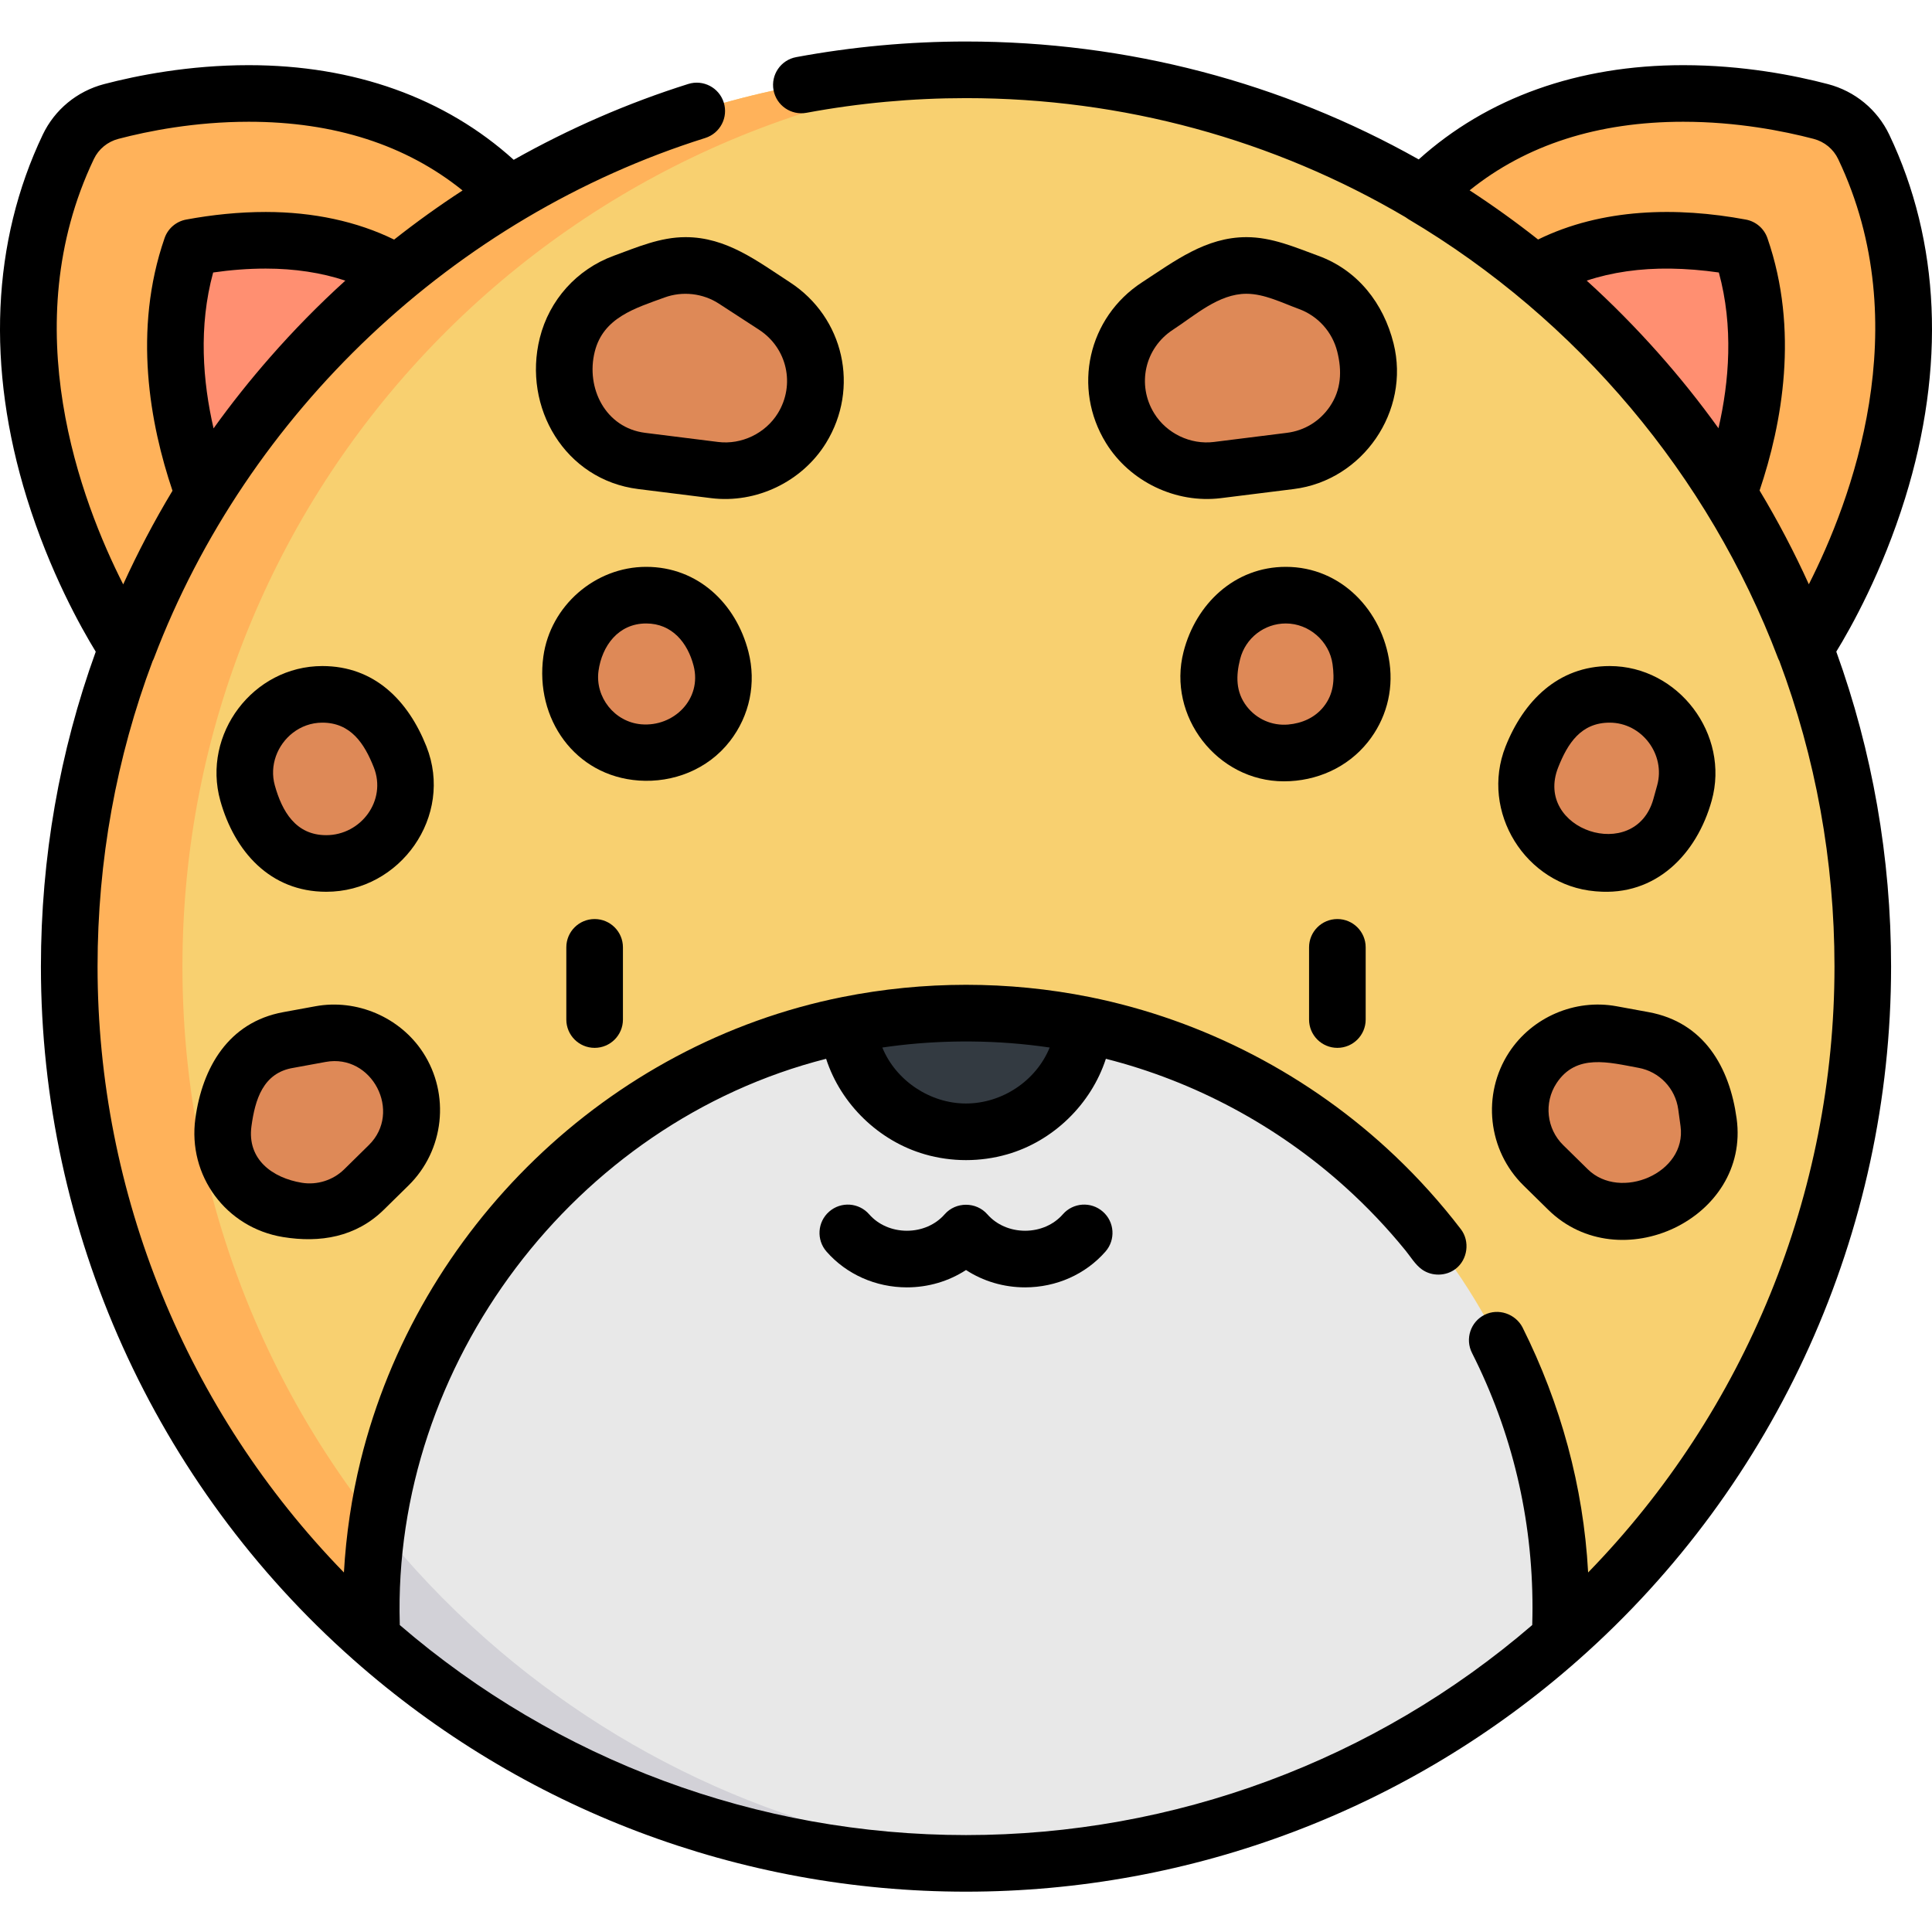 <?xml version="1.0" encoding="UTF-8" standalone="no"?>
<!DOCTYPE svg PUBLIC "-//W3C//DTD SVG 1.1//EN" "http://www.w3.org/Graphics/SVG/1.1/DTD/svg11.dtd">
<svg width="100%" height="100%" viewBox="0 0 95 95" version="1.1" xmlns="http://www.w3.org/2000/svg" xmlns:xlink="http://www.w3.org/1999/xlink" xml:space="preserve" xmlns:serif="http://www.serif.com/" style="fill-rule:evenodd;clip-rule:evenodd;stroke-linejoin:round;stroke-miterlimit:2;">
    <g>
        <path d="M91.642,7.222C91.231,6.359 90.455,5.724 89.531,5.482C85.962,4.545 76.471,2.901 69.958,9.577L88.741,31.887C88.741,31.887 97.397,19.298 91.642,7.222Z" style="fill:rgb(255,178,90);fill-rule:nonzero;"/>
        <path d="M82.642,29.127L82.623,29.156C82.687,29.061 88.43,20.353 85.594,12.166C84.635,11.987 83.451,11.834 82.162,11.816C79.057,11.773 75.891,12.596 73.669,14.875L82.642,29.127Z" style="fill:rgb(255,143,113);fill-rule:nonzero;"/>
        <path d="M3.358,7.222C3.769,6.359 4.545,5.724 5.469,5.482C9.038,4.545 18.529,2.901 25.042,9.577L6.259,31.887C6.259,31.887 -2.398,19.298 3.358,7.222Z" style="fill:rgb(255,178,90);fill-rule:nonzero;"/>
        <path d="M12.358,29.127L12.377,29.156C12.313,29.061 6.57,20.353 9.406,12.166C10.365,11.987 11.549,11.834 12.838,11.816C15.943,11.773 19.108,12.596 21.331,14.875L12.358,29.127Z" style="fill:rgb(255,143,113);fill-rule:nonzero;"/>
        <path d="M18.291,80.56C9.16,72.483 3.404,60.679 3.404,47.529C3.404,23.176 23.147,3.433 47.5,3.433C71.853,3.433 91.596,23.176 91.596,47.529C91.596,60.679 85.839,72.483 76.709,80.56L18.291,80.56Z" style="fill:rgb(248,208,112);fill-rule:nonzero;"/>
        <path d="M18.291,80.56L23.858,80.56C14.728,72.483 8.971,60.68 8.971,47.529C8.971,24.112 27.228,4.96 50.284,3.523C50.099,3.535 49.9,3.501 49.714,3.491C48.979,3.457 48.244,3.433 47.509,3.433L47.5,3.433C23.147,3.433 3.404,23.177 3.404,47.53C3.404,53.868 4.772,60.189 7.423,65.948C10.004,71.552 13.725,76.522 18.291,80.56Z" style="fill:rgb(255,178,90);fill-rule:nonzero;"/>
        <path d="M53.311,50.391C66.68,53.086 76.748,64.898 76.748,79.061C76.748,79.565 76.735,80.063 76.709,80.56C68.931,87.446 58.703,91.625 47.5,91.625C36.297,91.625 26.069,87.446 18.291,80.56C18.265,80.063 18.252,79.565 18.252,79.061C18.252,64.898 28.32,53.086 41.688,50.391L53.311,50.391Z" style="fill:rgb(232,232,232);fill-rule:nonzero;"/>
        <path d="M49.166,91.591C49.539,91.577 49.912,91.559 50.284,91.536C40.175,90.906 30.987,86.871 23.859,80.56C21.926,78.851 20.148,76.974 18.54,74.954C18.352,76.296 18.252,77.667 18.252,79.061C18.252,79.564 18.265,80.063 18.291,80.56C20.722,82.712 23.391,84.6 26.256,86.178C27.688,86.967 29.169,87.679 30.692,88.307C35.872,90.445 41.549,91.625 47.5,91.625C47.794,91.625 48.903,91.601 49.166,91.591Z" style="fill:rgb(210,209,215);fill-rule:nonzero;"/>
        <path d="M53.311,50.391C53.021,53.345 50.53,55.653 47.5,55.653C44.47,55.653 41.979,53.345 41.689,50.391C43.567,50.014 45.51,49.814 47.5,49.814C49.49,49.814 51.433,50.014 53.311,50.391Z" style="fill:rgb(51,58,65);fill-rule:nonzero;"/>
        <path d="M32.195,13.321L30.654,13.885C29.282,14.387 28.248,15.537 27.894,16.954L27.826,17.225C27.185,19.79 28.931,22.337 31.554,22.666L35.134,23.113C36.846,23.327 38.526,22.522 39.431,21.053C40.686,19.017 40.088,16.351 38.083,15.048L36.111,13.765C34.949,13.009 33.498,12.845 32.195,13.321Z" style="fill:rgb(222,137,87);fill-rule:nonzero;"/>
        <path d="M35.454,32.392L35.366,32.053C34.836,29.988 32.676,28.793 30.645,29.442C29.283,29.876 28.292,31.054 28.097,32.469L28.051,32.798C27.761,34.9 29.291,36.817 31.406,37.001L31.539,37.013C34.088,37.234 36.09,34.871 35.454,32.392Z" style="fill:rgb(222,137,87);fill-rule:nonzero;"/>
        <path d="M13.552,34.917C12.298,35.864 11.751,37.483 12.174,38.997L12.36,39.662C12.854,41.434 14.54,42.602 16.372,42.444L16.447,42.437C19,42.218 20.618,39.599 19.674,37.217L19.412,36.558C18.482,34.209 15.568,33.393 13.552,34.917Z" style="fill:rgb(222,137,87);fill-rule:nonzero;"/>
        <path d="M15.764,50.848L14.18,51.138C12.565,51.434 11.323,52.734 11.1,54.36L10.986,55.186C10.706,57.227 12.103,59.119 14.136,59.453L14.618,59.532C15.814,59.729 17.033,59.342 17.897,58.492L19.113,57.298C20.403,56.029 20.621,54.028 19.634,52.512C18.798,51.228 17.271,50.571 15.764,50.848Z" style="fill:rgb(222,137,87);fill-rule:nonzero;"/>
        <path d="M62.805,13.321L64.346,13.885C65.718,14.387 66.752,15.537 67.107,16.954L67.174,17.225C67.815,19.79 66.069,22.337 63.446,22.666L59.866,23.113C58.154,23.327 56.475,22.522 55.569,21.053C54.313,19.017 54.912,16.351 56.917,15.048L58.889,13.765C60.051,13.009 61.502,12.845 62.805,13.321Z" style="fill:rgb(222,137,87);fill-rule:nonzero;"/>
        <path d="M59.546,32.392L59.634,32.053C60.164,29.988 62.323,28.793 64.355,29.442C65.717,29.876 66.708,31.054 66.904,32.469L66.949,32.798C67.239,34.9 65.709,36.817 63.594,37.001L63.462,37.013C60.912,37.234 58.91,34.871 59.546,32.392Z" style="fill:rgb(222,137,87);fill-rule:nonzero;"/>
        <path d="M81.448,34.917C82.703,35.864 83.248,37.483 82.826,38.997L82.64,39.662C82.146,41.434 80.461,42.602 78.629,42.444L78.553,42.437C76,42.218 74.381,39.599 75.326,37.217L75.587,36.558C76.519,34.209 79.432,33.393 81.448,34.917Z" style="fill:rgb(222,137,87);fill-rule:nonzero;"/>
        <path d="M79.237,50.848L80.82,51.138C82.435,51.434 83.677,52.734 83.901,54.36L84.014,55.186C84.294,57.227 82.897,59.119 80.864,59.453L80.382,59.532C79.186,59.729 77.968,59.342 77.103,58.492L75.887,57.298C74.597,56.029 74.379,54.028 75.366,52.512C76.203,51.228 77.729,50.571 79.237,50.848Z" style="fill:rgb(222,137,87);fill-rule:nonzero;"/>
        <path d="M65.761,45.191C64.992,45.191 64.369,45.814 64.369,46.582L64.369,50.133C64.369,50.902 64.992,51.525 65.761,51.525C66.529,51.525 67.153,50.902 67.153,50.133L67.153,46.582C67.153,45.813 66.529,45.191 65.761,45.191Z" style="fill-rule:nonzero;"/>
        <path d="M27.847,46.582L27.847,50.133C27.847,50.902 28.47,51.525 29.239,51.525C30.008,51.525 30.631,50.902 30.631,50.133L30.631,46.582C30.631,45.814 30.008,45.191 29.239,45.191C28.47,45.191 27.847,45.813 27.847,46.582Z" style="fill-rule:nonzero;"/>
        <path d="M40.616,21.784C42.281,19.082 41.502,15.611 38.842,13.881C37.23,12.833 35.722,11.661 33.709,11.661C32.461,11.661 31.327,12.157 30.176,12.578C28.368,13.239 27.01,14.749 26.543,16.617C25.69,20.032 27.781,23.596 31.381,24.047L34.962,24.494C37.183,24.772 39.44,23.69 40.616,21.784ZM38.247,20.323C37.636,21.312 36.459,21.877 35.307,21.732C35.307,21.732 31.738,21.286 31.727,21.284C29.768,21.039 28.797,19.077 29.245,17.292C29.665,15.612 31.236,15.154 32.674,14.629C33.559,14.305 34.562,14.418 35.352,14.932L37.324,16.214C38.707,17.113 39.112,18.918 38.247,20.323Z" style="fill-rule:nonzero;"/>
        <path d="M31.419,38.381C33.086,38.497 34.802,37.849 35.893,36.442C36.866,35.187 37.197,33.586 36.801,32.046C36.194,29.678 34.317,27.873 31.774,27.873C29.261,27.873 27.062,29.791 26.718,32.279C26.298,35.324 28.253,38.16 31.419,38.381ZM29.922,34.745C29.539,34.265 29.341,33.636 29.43,32.988C29.598,31.77 30.397,30.657 31.774,30.657C33.045,30.657 33.814,31.606 34.106,32.739C34.526,34.375 33.129,35.754 31.527,35.615C30.874,35.558 30.305,35.226 29.922,34.745Z" style="fill-rule:nonzero;"/>
        <path d="M16.043,43.85C19.684,43.85 22.325,40.126 20.968,36.704C20.077,34.459 18.423,32.751 15.85,32.751C12.444,32.751 9.922,36.103 10.833,39.371C11.527,41.855 13.275,43.85 16.043,43.85ZM14.397,36.036C14.8,35.724 15.3,35.534 15.849,35.534C17.253,35.534 17.92,36.569 18.38,37.731C19.027,39.362 17.748,41.067 16.041,41.067C14.536,41.067 13.869,39.89 13.514,38.622C13.238,37.633 13.644,36.62 14.397,36.036Z" style="fill-rule:nonzero;"/>
        <path d="M9.607,54.996C9.221,57.807 11.112,60.367 13.911,60.827C15.74,61.127 17.504,60.83 18.873,59.485L20.089,58.29C21.845,56.565 22.144,53.815 20.8,51.752C19.672,50.021 17.544,49.106 15.512,49.479C15.512,49.479 13.93,49.769 13.929,49.769C11.236,50.262 9.951,52.488 9.607,54.996ZM12.365,55.375C12.543,54.083 12.925,52.748 14.431,52.507C14.431,52.507 16.013,52.217 16.014,52.217C18.297,51.798 19.789,54.681 18.137,56.305C18.137,56.305 16.923,57.499 16.922,57.5C16.38,58.033 15.592,58.282 14.843,58.159C13.403,57.923 12.14,57.014 12.365,55.375Z" style="fill-rule:nonzero;"/>
        <path d="M68.524,16.887C68.032,14.919 66.767,13.289 64.824,12.578C63.668,12.155 62.544,11.661 61.291,11.661C59.286,11.661 57.759,12.84 56.158,13.881C53.498,15.611 52.718,19.082 54.384,21.784C55.557,23.686 57.823,24.771 60.038,24.494C60.038,24.494 63.617,24.047 63.619,24.047C67.019,23.621 69.355,20.213 68.524,16.887ZM65.386,19.997C64.891,20.719 64.141,21.176 63.273,21.284L59.693,21.732C58.538,21.877 57.364,21.314 56.753,20.323C55.887,18.918 56.292,17.114 57.676,16.214C58.763,15.507 59.923,14.445 61.291,14.445C62.173,14.445 63.052,14.894 63.867,15.192C64.807,15.536 65.513,16.321 65.756,17.292C65.993,18.24 65.956,19.165 65.386,19.997Z" style="fill-rule:nonzero;"/>
        <path d="M68.328,32.607C67.974,30.043 65.96,27.873 63.226,27.873C60.707,27.873 58.801,29.698 58.198,32.046C57.382,35.221 59.855,38.419 63.13,38.419C64.731,38.419 66.255,37.748 67.261,36.488C68.141,35.384 68.52,34.006 68.328,32.607ZM65.085,34.751C64.651,35.295 64.019,35.567 63.341,35.627C62.547,35.695 61.793,35.363 61.306,34.736C60.757,34.027 60.77,33.223 60.981,32.4C61.245,31.373 62.168,30.657 63.226,30.657C64.367,30.657 65.368,31.529 65.524,32.66C65.629,33.42 65.584,34.125 65.085,34.751Z" style="fill-rule:nonzero;"/>
        <path d="M78.433,43.825L78.509,43.831C81.431,44.081 83.437,41.987 84.166,39.371C85.075,36.117 82.533,32.751 79.151,32.751C76.606,32.751 74.914,34.481 74.032,36.704C72.761,39.909 75.013,43.53 78.433,43.825ZM76.62,37.731C77.084,36.559 77.736,35.534 79.15,35.534C80.737,35.534 81.909,37.104 81.485,38.622C81.485,38.622 81.3,39.287 81.3,39.288C80.408,42.482 75.401,40.804 76.62,37.731Z" style="fill-rule:nonzero;"/>
        <path d="M74.912,58.29C74.912,58.29 76.126,59.484 76.127,59.485C79.635,62.933 86.07,59.931 85.393,54.997C85.046,52.467 83.783,50.269 81.071,49.769L79.488,49.479C77.446,49.104 75.333,50.014 74.2,51.752C72.856,53.815 73.155,56.565 74.912,58.29ZM76.532,53.272C77.501,51.784 79.12,52.242 80.569,52.507C81.595,52.695 82.38,53.516 82.522,54.549C82.522,54.549 82.631,55.346 82.635,55.374C82.953,57.694 79.663,59.058 78.078,57.499L76.863,56.305C76.048,55.505 75.909,54.229 76.532,53.272Z" style="fill-rule:nonzero;"/>
        <path d="M52.263,59.708C51.814,60.223 51.136,60.518 50.406,60.518C49.675,60.518 48.998,60.223 48.548,59.708C48.002,59.084 46.997,59.084 46.452,59.708C46.002,60.223 45.325,60.518 44.594,60.518C43.864,60.518 43.186,60.223 42.737,59.708C42.231,59.129 41.351,59.071 40.772,59.577C40.193,60.082 40.135,60.962 40.64,61.541C41.619,62.66 43.06,63.302 44.594,63.302C45.647,63.302 46.655,63 47.5,62.449C48.345,63 49.353,63.302 50.406,63.302C51.94,63.302 53.381,62.66 54.359,61.541C54.865,60.962 54.807,60.082 54.227,59.577C53.649,59.071 52.77,59.129 52.263,59.708Z" style="fill-rule:nonzero;"/>
        <path d="M4.708,32.045C2.93,36.957 2.012,42.171 2.012,47.529C2.012,60.549 7.609,72.968 17.368,81.602C25.682,88.963 36.384,93.017 47.5,93.017C58.617,93.017 69.318,88.963 77.632,81.601C87.391,72.968 92.988,60.549 92.988,47.529C92.988,42.164 92.064,36.941 90.294,32.042C91.018,30.862 92.553,28.125 93.679,24.495C95.675,18.062 95.405,11.882 92.899,6.623C92.312,5.391 91.213,4.484 89.884,4.136C88.264,3.71 85.714,3.204 82.77,3.204C77.603,3.204 73.131,4.803 69.761,7.839C63.039,4.055 55.425,2.041 47.5,2.041C44.704,2.041 41.895,2.3 39.15,2.809C38.394,2.949 37.896,3.676 38.036,4.432C38.176,5.187 38.902,5.686 39.658,5.546C42.237,5.067 44.875,4.825 47.501,4.825C55.22,4.825 62.627,6.862 69.11,10.679C69.154,10.713 69.2,10.745 69.249,10.774C77.558,15.702 84.016,23.373 87.434,32.375C87.45,32.417 87.472,32.456 87.492,32.495C89.272,37.238 90.205,42.312 90.205,47.529C90.205,58.688 85.825,69.376 78.092,77.321C78.091,77.309 78.09,77.296 78.089,77.284C77.859,73.1 76.74,69.02 74.867,65.274C74.867,65.273 74.866,65.27 74.865,65.269C74.514,64.601 73.674,64.311 72.995,64.654C72.309,65 72.033,65.837 72.38,66.524C74.355,70.434 75.356,74.652 75.356,79.061C75.356,79.322 75.351,79.584 75.344,79.846C75.344,79.866 75.343,79.887 75.342,79.907C67.602,86.571 57.739,90.234 47.501,90.234C37.262,90.234 27.399,86.571 19.659,79.907C19.659,79.887 19.657,79.866 19.657,79.846C19.287,67.085 28.258,55.204 40.622,52.063C41.346,54.3 43.221,56.112 45.48,56.761C46.134,56.95 46.82,57.045 47.501,57.045C48.181,57.045 48.866,56.951 49.521,56.762C49.522,56.761 49.524,56.761 49.526,56.761C51.782,56.116 53.651,54.302 54.378,52.063C58.738,53.169 62.8,55.352 66.14,58.362C67.209,59.325 68.208,60.376 69.115,61.493C69.367,61.803 69.594,62.192 69.926,62.426C70.413,62.77 71.102,62.756 71.575,62.393C72.17,61.937 72.289,61.036 71.833,60.442C70.845,59.151 69.762,57.949 68.598,56.843C64.447,52.898 59.201,50.158 53.587,49.027C49.578,48.221 45.419,48.226 41.414,49.027C29.877,51.335 20.556,60.404 17.738,71.794C17.291,73.606 17.017,75.46 16.911,77.322C9.177,69.379 4.797,58.689 4.797,47.529C4.797,42.319 5.719,37.253 7.507,32.499C7.528,32.458 7.55,32.419 7.566,32.375C12.161,20.277 22.329,10.667 34.678,6.785C35.411,6.554 35.819,5.773 35.588,5.04C35.358,4.306 34.576,3.899 33.843,4.129C30.864,5.066 27.986,6.323 25.26,7.858C21.888,4.81 17.408,3.204 12.23,3.204C9.287,3.204 6.736,3.711 5.116,4.136C3.788,4.485 2.689,5.391 2.102,6.623C-0.405,11.882 -0.675,18.062 1.321,24.495C2.448,28.129 3.986,30.867 4.708,32.045ZM82.77,5.987C85.417,5.987 87.715,6.445 89.178,6.828C89.712,6.968 90.152,7.33 90.386,7.821C94.3,16.035 91.005,24.672 88.944,28.73C88.227,27.151 87.42,25.611 86.522,24.119C87.626,20.847 88.476,16.233 86.908,11.71C86.745,11.237 86.34,10.889 85.848,10.797C82.455,10.166 78.781,10.233 75.63,11.777C74.54,10.916 73.417,10.111 72.264,9.359C75.046,7.12 78.572,5.987 82.77,5.987ZM84.501,21.058C83.581,19.778 82.591,18.54 81.532,17.349C80.426,16.105 79.254,14.917 78.021,13.799C79.251,13.389 80.645,13.188 82.144,13.208C82.916,13.219 83.712,13.283 84.519,13.399C85.244,16.054 85.03,18.756 84.501,21.058ZM44.238,51.397C45.404,51.262 46.579,51.202 47.752,51.212C49.044,51.222 50.337,51.32 51.615,51.509C50.943,53.154 49.272,54.26 47.498,54.261C45.737,54.262 44.052,53.14 43.385,51.509C43.669,51.468 43.953,51.43 44.238,51.397ZM10.481,13.399C11.338,13.275 12.203,13.207 13.068,13.207C14.486,13.207 15.809,13.409 16.981,13.799C15.674,14.983 14.441,16.241 13.283,17.563C12.3,18.685 11.37,19.852 10.501,21.064C9.97,18.761 9.755,16.057 10.481,13.399ZM4.615,7.821C4.848,7.33 5.289,6.968 5.823,6.828C7.285,6.444 9.583,5.987 12.23,5.987C16.433,5.987 19.962,7.122 22.745,9.365C21.585,10.12 20.462,10.927 19.38,11.781C17.566,10.891 15.407,10.423 13.069,10.423C11.755,10.423 10.443,10.558 9.152,10.797C8.661,10.889 8.255,11.237 8.092,11.71C6.523,16.238 7.376,20.857 8.482,24.13C7.582,25.624 6.775,27.161 6.058,28.735C3.997,24.679 0.698,16.038 4.615,7.821Z" style="fill-rule:nonzero;"/>
    </g>
</svg>
